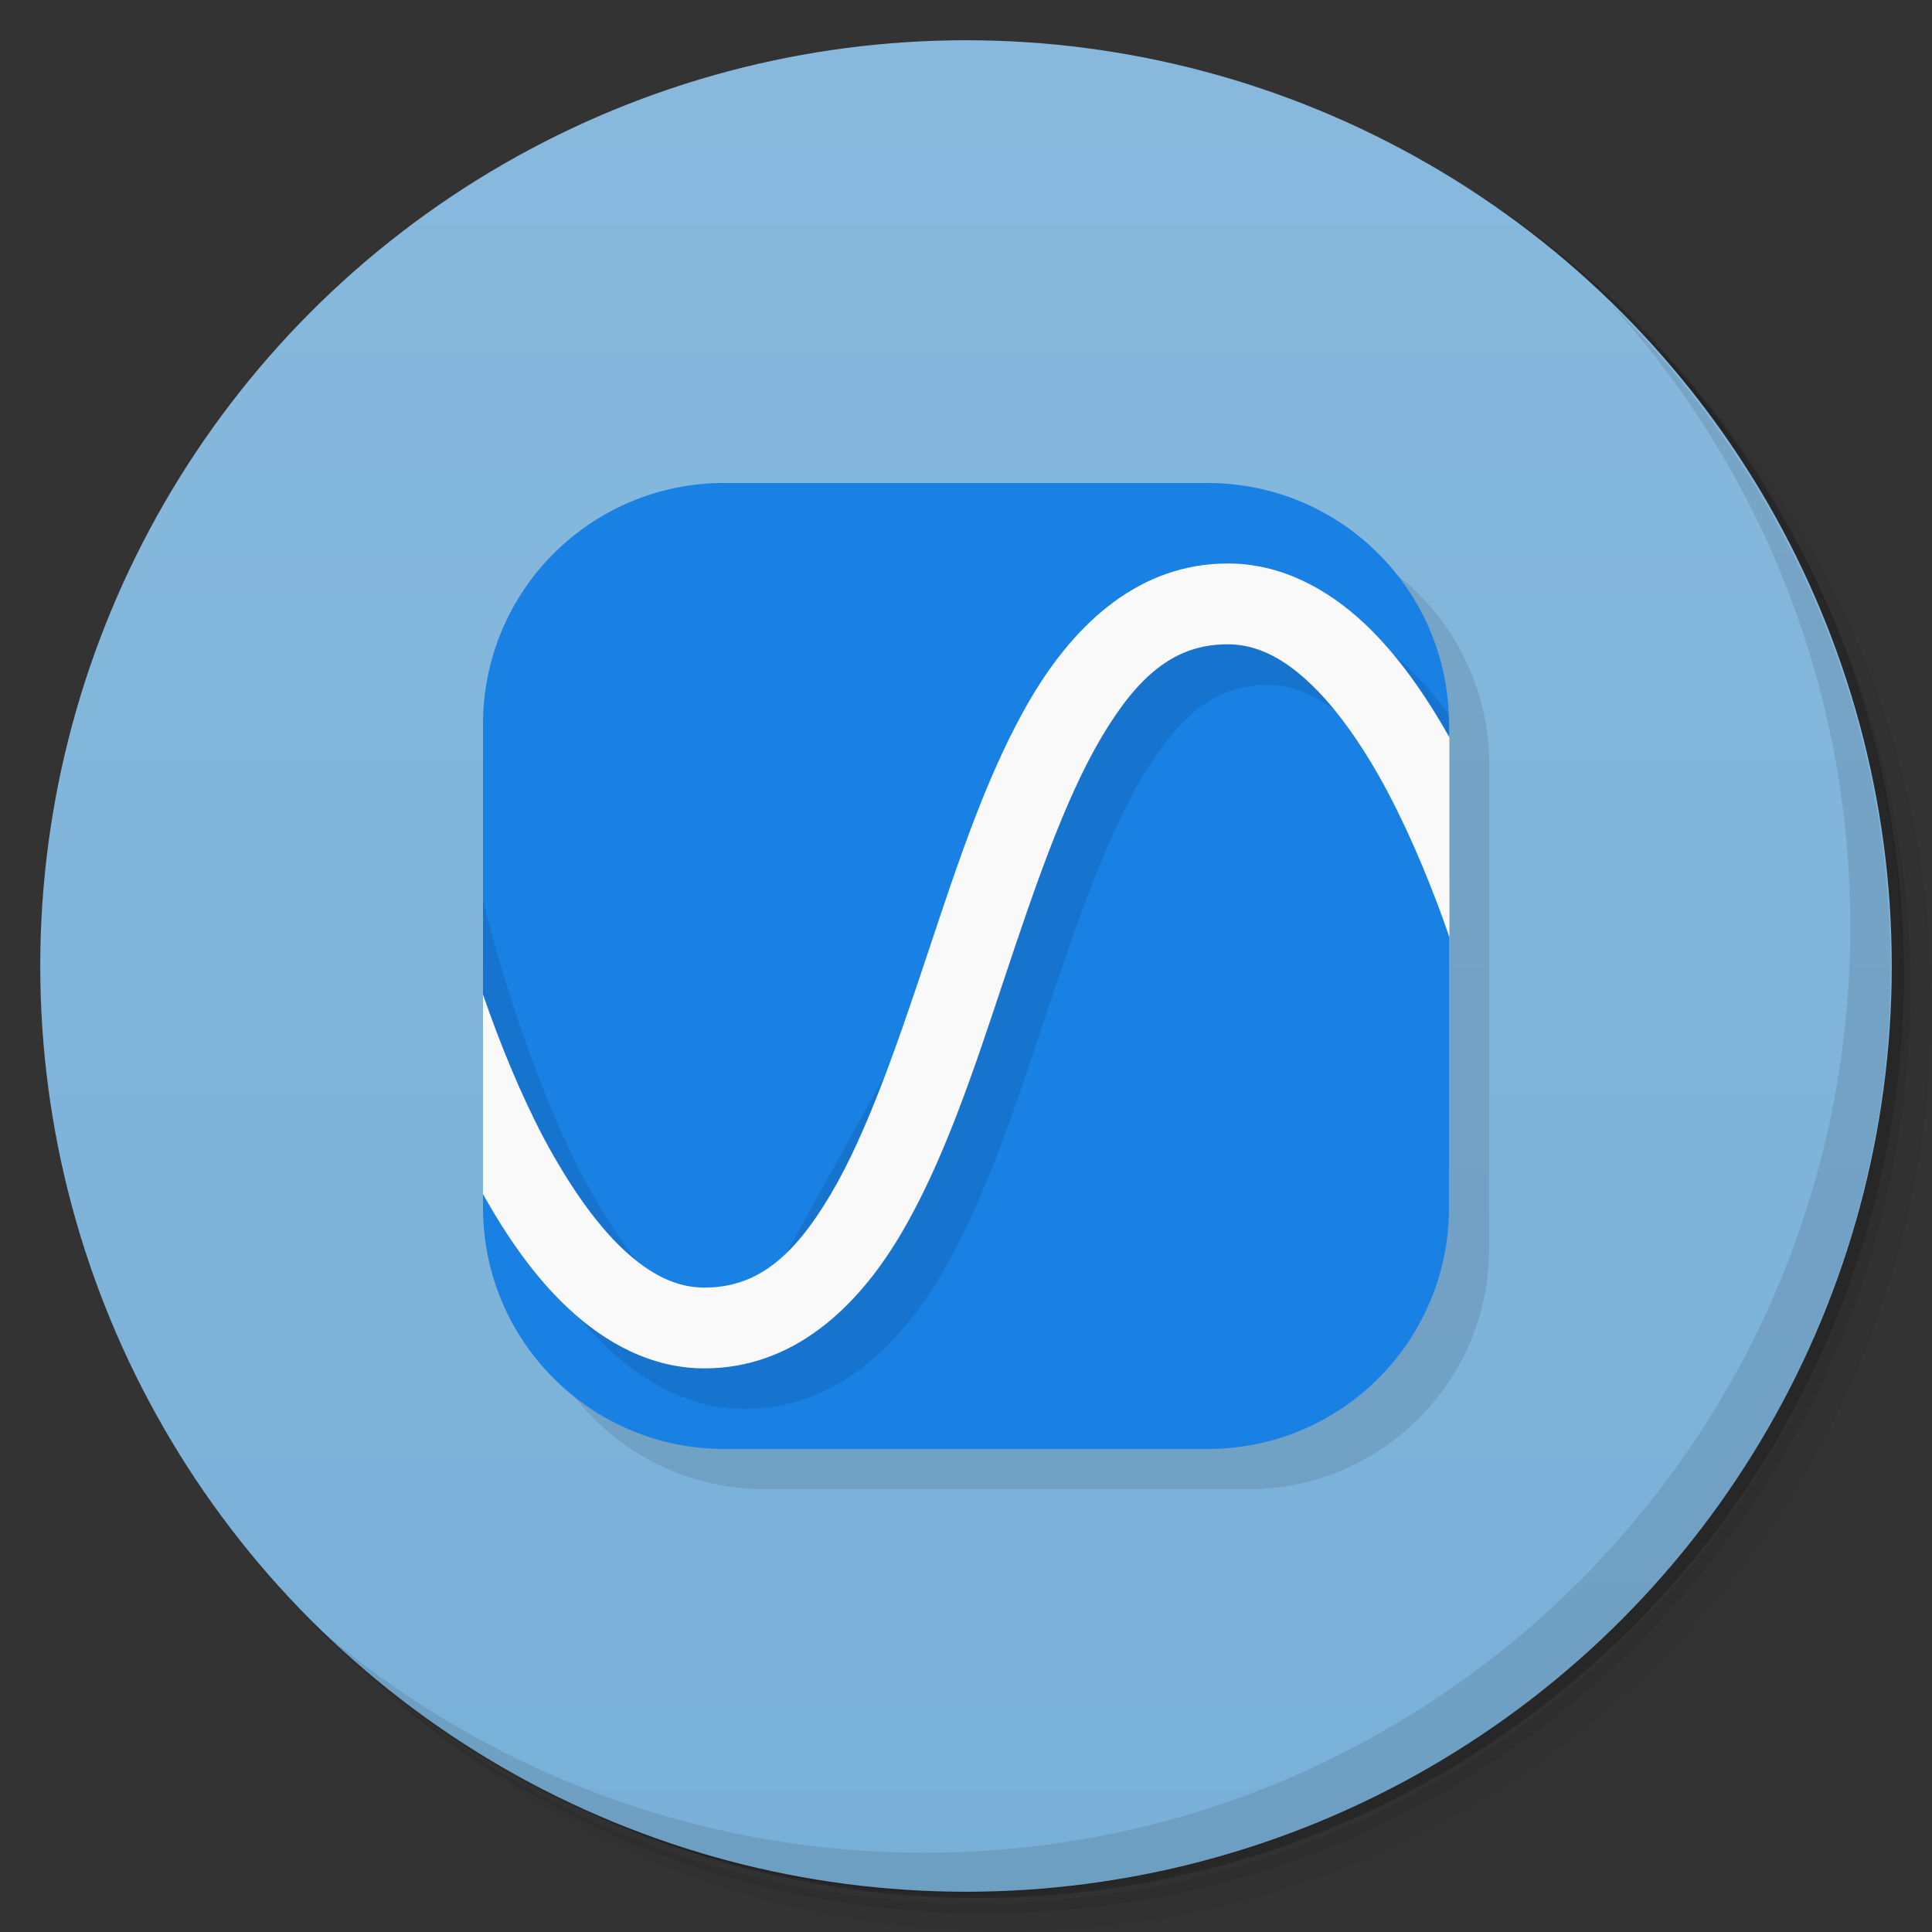 <svg version="1.1" viewBox="0 0 48 48" xmlns="http://www.w3.org/2000/svg">
 <rect x="0" y="0" width="48" height="48" fill="#333333" stroke="none"/>
 <defs>
  <linearGradient id="bg" x2="0" y1="1" y2="47" gradientUnits="userSpaceOnUse">
   <stop style="stop-color:#88b9dd" offset="0"/>
   <stop style="stop-color:#79b0d8" offset="1"/>
  </linearGradient>
 </defs>
 <path d="m36.3 5c5.86 4.06 9.69 10.8 9.69 18.5 0 12.4-10.1 22.5-22.5 22.5-7.67 0-14.4-3.83-18.5-9.69 1.04 1.82 2.31 3.5 3.78 4.97 4.08 3.71 9.51 5.97 15.5 5.97 12.7 0 23-10.3 23-23 0-5.95-2.26-11.4-5.97-15.5-1.47-1.48-3.15-2.74-4.97-3.78zm4.97 3.78c3.85 4.11 6.22 9.64 6.22 15.7 0 12.7-10.3 23-23 23-6.08 0-11.6-2.36-15.7-6.22 4.16 4.14 9.88 6.72 16.2 6.72 12.7 0 23-10.3 23-23 0-6.34-2.58-12.1-6.72-16.2z" style="opacity:.05"/>
 <path d="m41.3 8.78c3.71 4.08 5.97 9.51 5.97 15.5 0 12.7-10.3 23-23 23-5.95 0-11.4-2.26-15.5-5.97 4.11 3.85 9.64 6.22 15.7 6.22 12.7 0 23-10.3 23-23 0-6.08-2.36-11.6-6.22-15.7z" style="opacity:.1"/>
 <path d="m31.2 2.38c8.62 3.15 14.8 11.4 14.8 21.1 0 12.4-10.1 22.5-22.5 22.5-9.71 0-18-6.14-21.1-14.8a23 23 0 0 0 44.9-7 23 23 0 0 0-16-21.9z" style="opacity:.2"/>
 <circle cx="24" cy="24" r="23" style="fill:url(#bg)"/>
 <path d="m40 7.53c3.71 4.08 5.97 9.51 5.97 15.5 0 12.7-10.3 23-23 23-5.95 0-11.4-2.26-15.5-5.97 4.18 4.29 10 6.97 16.5 6.97 12.7 0 23-10.3 23-23 0-6.46-2.68-12.3-6.97-16.5z" style="opacity:.1"/>
 <path d="m31 13c3.32 0 6 2.68 6 6v12c0 3.32-2.68 6-6 6h-12c-3.32 0-6-2.68-6-6z" style="opacity:.1"/>
 <path d="m18 12h12c3.32 0 6 2.68 6 6v0.314l-1 0.686 1 4.28v6.72c0 3.32-2.68 6-6 6h-12c-3.32 0-6-2.68-6-6v-0.322l1-1.68-1-3.28v-6.72c0-3.32 2.68-6 6-6z" style="fill:#1981e4"/>
 <path d="m31.5 15c-2.18 0-4.86 3.3-4.86 3.3l-8.14 14.7s-1.34-0.312-2.03-0.963c-0.691-0.651-1.36-1.63-1.96-2.75-1.16-2.21-2.02-4.97-2.51-6.92v6.29c0.231 0.529 0.474 1.05 0.74 1.56 0.658 1.25 1.42 2.4 2.36 3.28 0.934 0.88 2.09 1.51 3.4 1.51 2.18 0 3.77-1.47 4.86-3.3 1.09-1.83 1.84-4.13 2.59-6.38 0.75-2.25 1.5-4.45 2.41-5.99 0.913-1.54 1.82-2.32 3.14-2.32 0.691 0 1.35 0.312 2.04 0.963 0.691 0.651 1.37 1.63 1.96 2.75 0.177 0.336 0.343 0.688 0.506 1.04v-3.76c0-0.09-0.01-0.178-0.014-0.268-0.334-0.446-0.69-0.861-1.08-1.23-0.935-0.881-2.09-1.51-3.41-1.51z" style="opacity:.1"/>
 <path d="m30.5 14c-2.18 0-3.77 1.47-4.86 3.3-1.09 1.83-1.84 4.13-2.59 6.38-0.75 2.25-1.5 4.45-2.41 5.99-0.913 1.54-1.82 2.32-3.14 2.32-0.687 0-1.34-0.312-2.03-0.963-0.691-0.651-1.36-1.63-1.96-2.75-0.583-1.11-1.09-2.35-1.51-3.57v4.96c0.599 1.07 1.28 2.05 2.1 2.82 0.934 0.88 2.09 1.51 3.4 1.51 2.18 0 3.77-1.47 4.86-3.3 1.09-1.83 1.84-4.13 2.59-6.38 0.75-2.25 1.5-4.45 2.41-5.99 0.913-1.54 1.82-2.32 3.14-2.32 0.691 0 1.35 0.312 2.04 0.963 0.691 0.651 1.37 1.63 1.96 2.75 0.582 1.11 1.09 2.35 1.51 3.56v-4.96c-0.597-1.06-1.28-2.04-2.09-2.81-0.935-0.881-2.09-1.51-3.41-1.51z" style="fill:#f9f9f9"/>
</svg>

